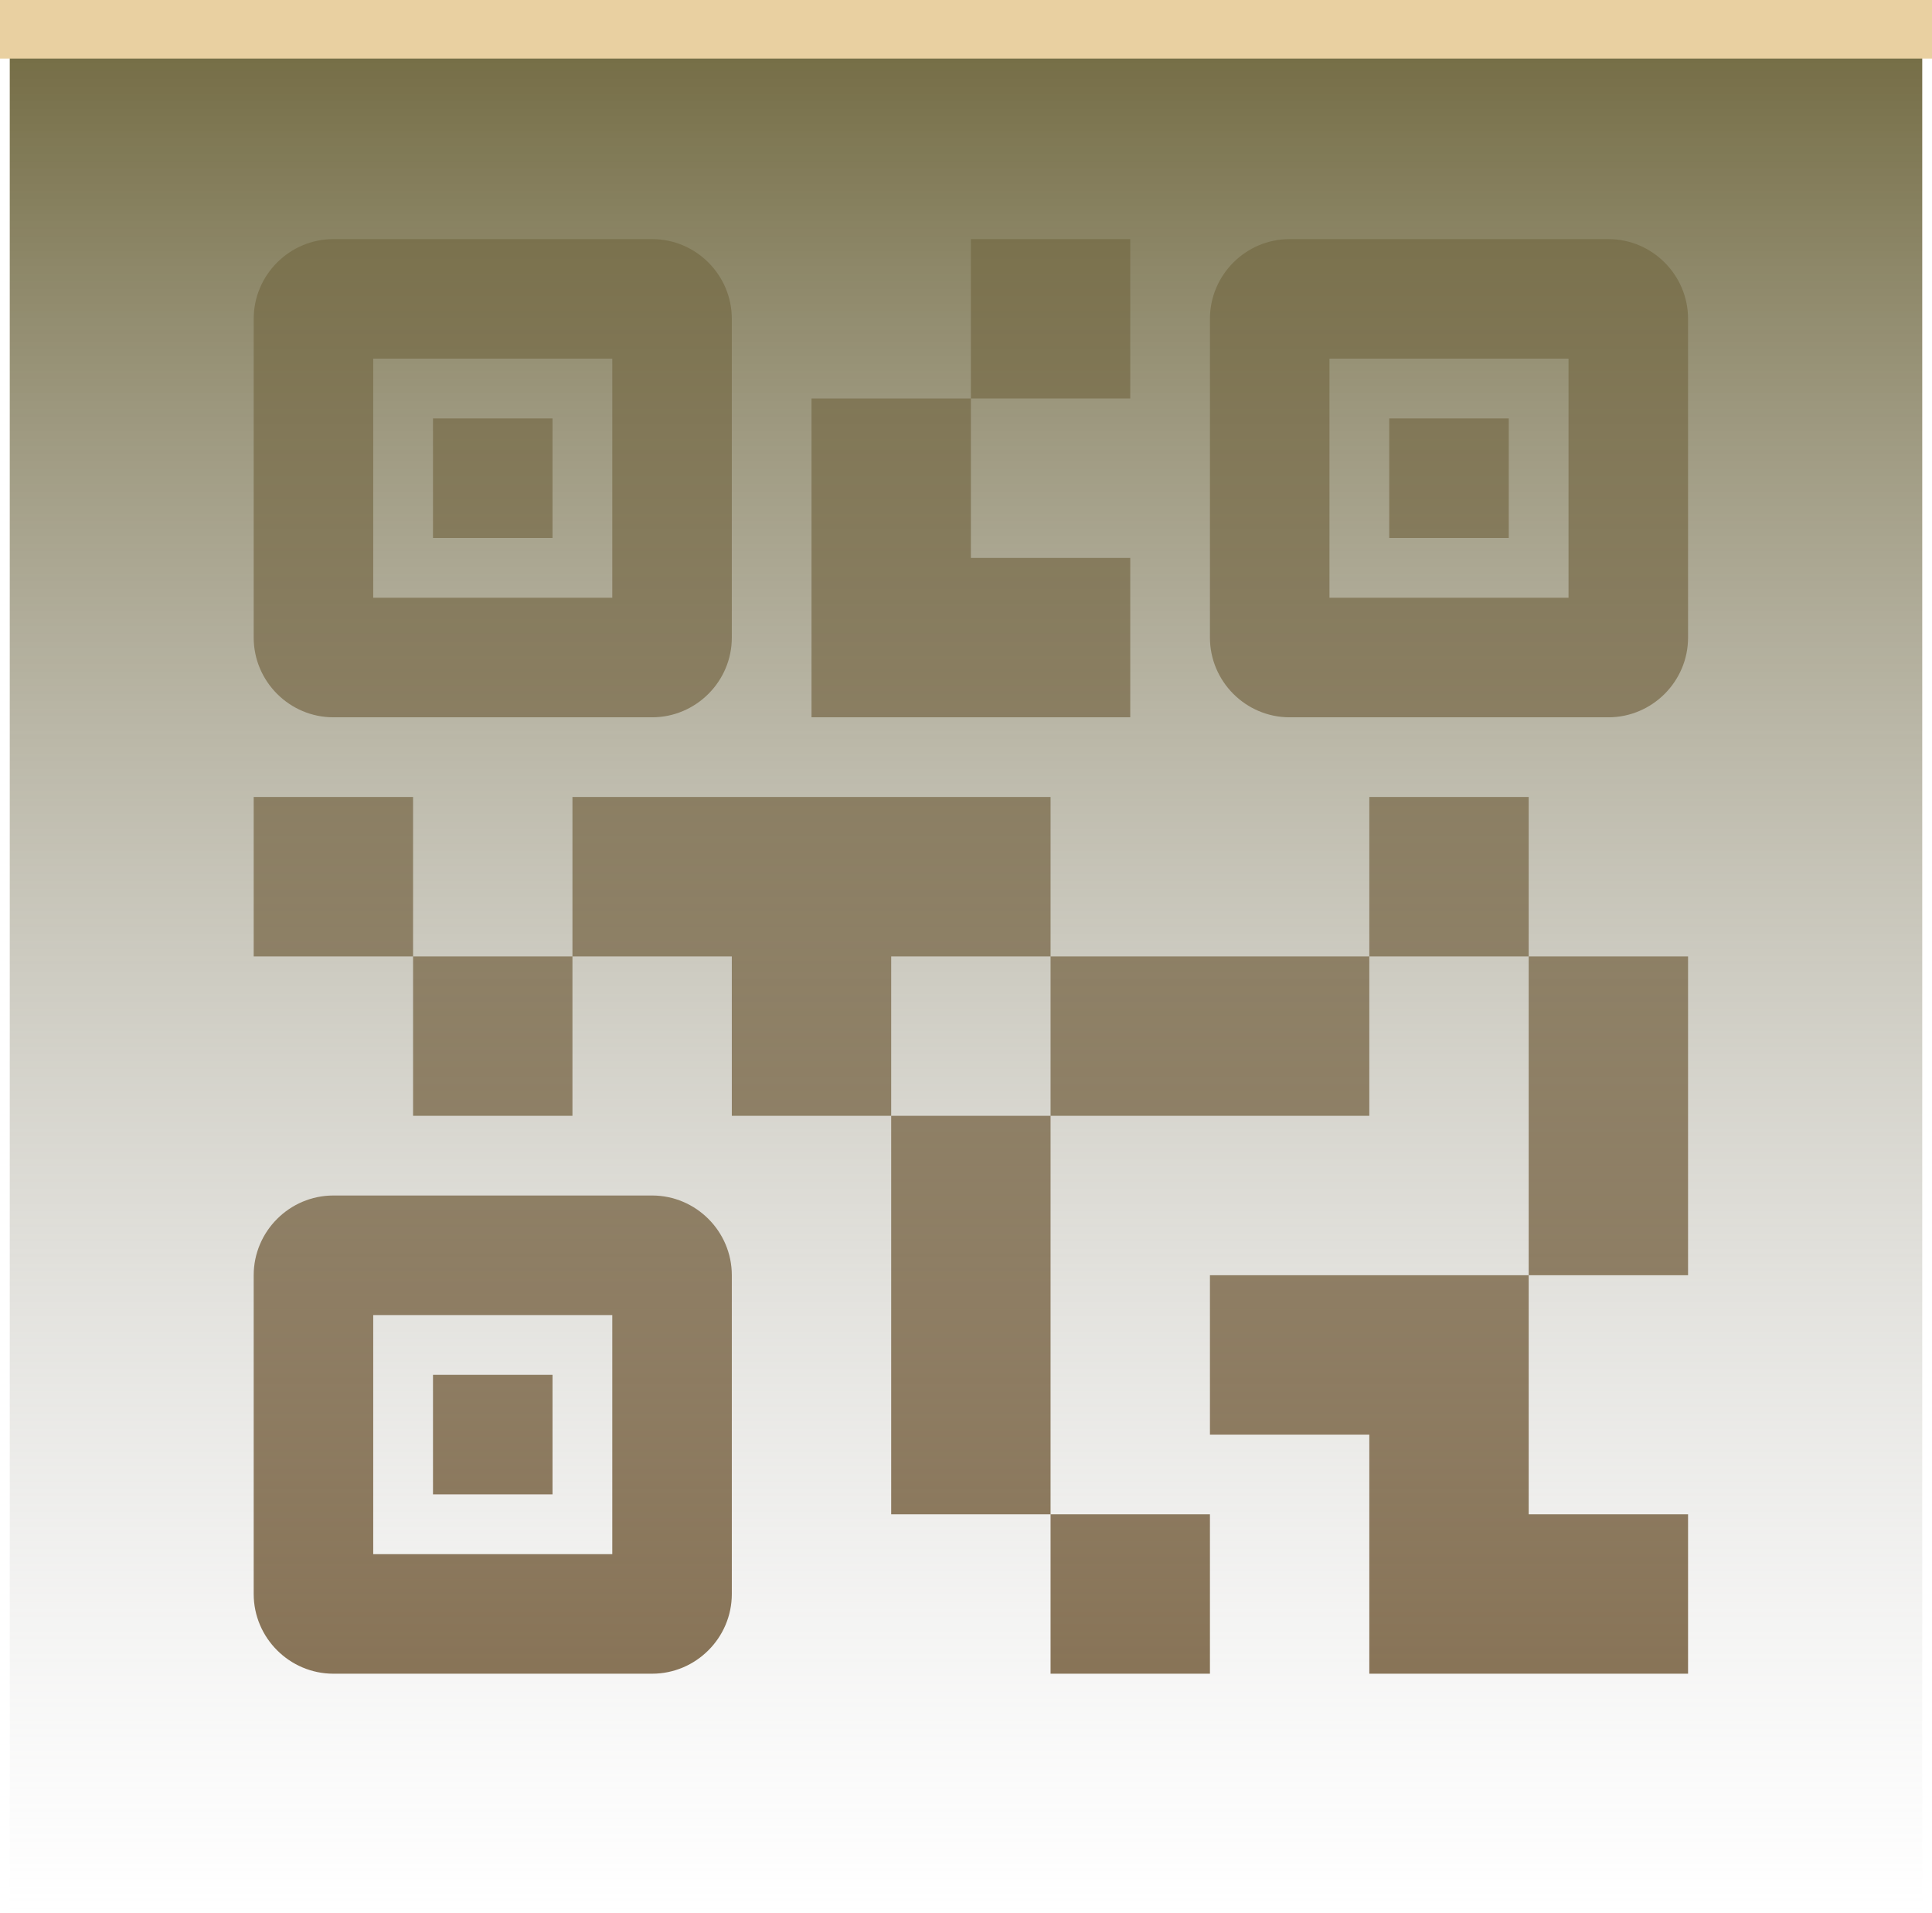 <svg width="198" height="196" viewBox="0 0 198 196" fill="none" xmlns="http://www.w3.org/2000/svg">
<path d="M124 171.5H107.667V155.167H124V171.5ZM107.667 114.333H91.333V155.167H107.667V114.333ZM173 98H156.667V130.667H173V98ZM156.667 81.667H140.333V98H156.667V81.667ZM58.667 98H42.333V114.333H58.667V98ZM42.333 81.667H26V98H42.333V81.667ZM99.5 40.833H115.833V24.5H99.5V40.833ZM38.25 36.75V61.25H62.75V36.75H38.25ZM66.833 73.5H34.167C29.675 73.5 26 69.825 26 65.333V32.667C26 28.175 29.675 24.5 34.167 24.5H66.833C71.325 24.5 75 28.175 75 32.667V65.333C75 69.825 71.325 73.5 66.833 73.5ZM38.25 134.75V159.25H62.75V134.75H38.25ZM66.833 171.5H34.167C29.675 171.5 26 167.825 26 163.333V130.667C26 126.175 29.675 122.5 34.167 122.5H66.833C71.325 122.5 75 126.175 75 130.667V163.333C75 167.825 71.325 171.5 66.833 171.5ZM136.25 36.75V61.25H160.75V36.75H136.25ZM164.833 73.5H132.167C127.675 73.5 124 69.825 124 65.333V32.667C124 28.175 127.675 24.5 132.167 24.5H164.833C169.325 24.5 173 28.175 173 32.667V65.333C173 69.825 169.325 73.5 164.833 73.5ZM156.667 155.167V130.667H124V147H140.333V171.5H173V155.167H156.667ZM140.333 98H107.667V114.333H140.333V98ZM107.667 81.667H58.667V98H75V114.333H91.333V98H107.667V81.667ZM115.833 73.5V57.167H99.5V40.833H83.167V73.5H115.833ZM56.625 42.875H44.375V55.125H56.625V42.875ZM56.625 140.875H44.375V153.125H56.625V140.875ZM154.625 42.875H142.375V55.125H154.625V42.875Z" fill="#816A4A"/>


    <rect x="1" width="196" height="196" fill="url(#paint0_linear_262_1468)">
    <animate attributeName="y" from="196" to="0" dur="5s" fill="freeze" />
    </rect>


<rect x="0" width="198" height="6" fill="#E9D0A1">
    <animate attributeName="y" from="196" to="0" dur="5s" fill="freeze" />
</rect>

<defs>
<linearGradient id="paint0_linear_262_1468" x1="99" y1="0" x2="99" y2="196" gradientUnits="userSpaceOnUse">
<stop stop-color="#6F673D"/>
<stop offset="1" stop-color="#C4C4C4" stop-opacity="0"/>
</linearGradient>
</defs>
</svg>




